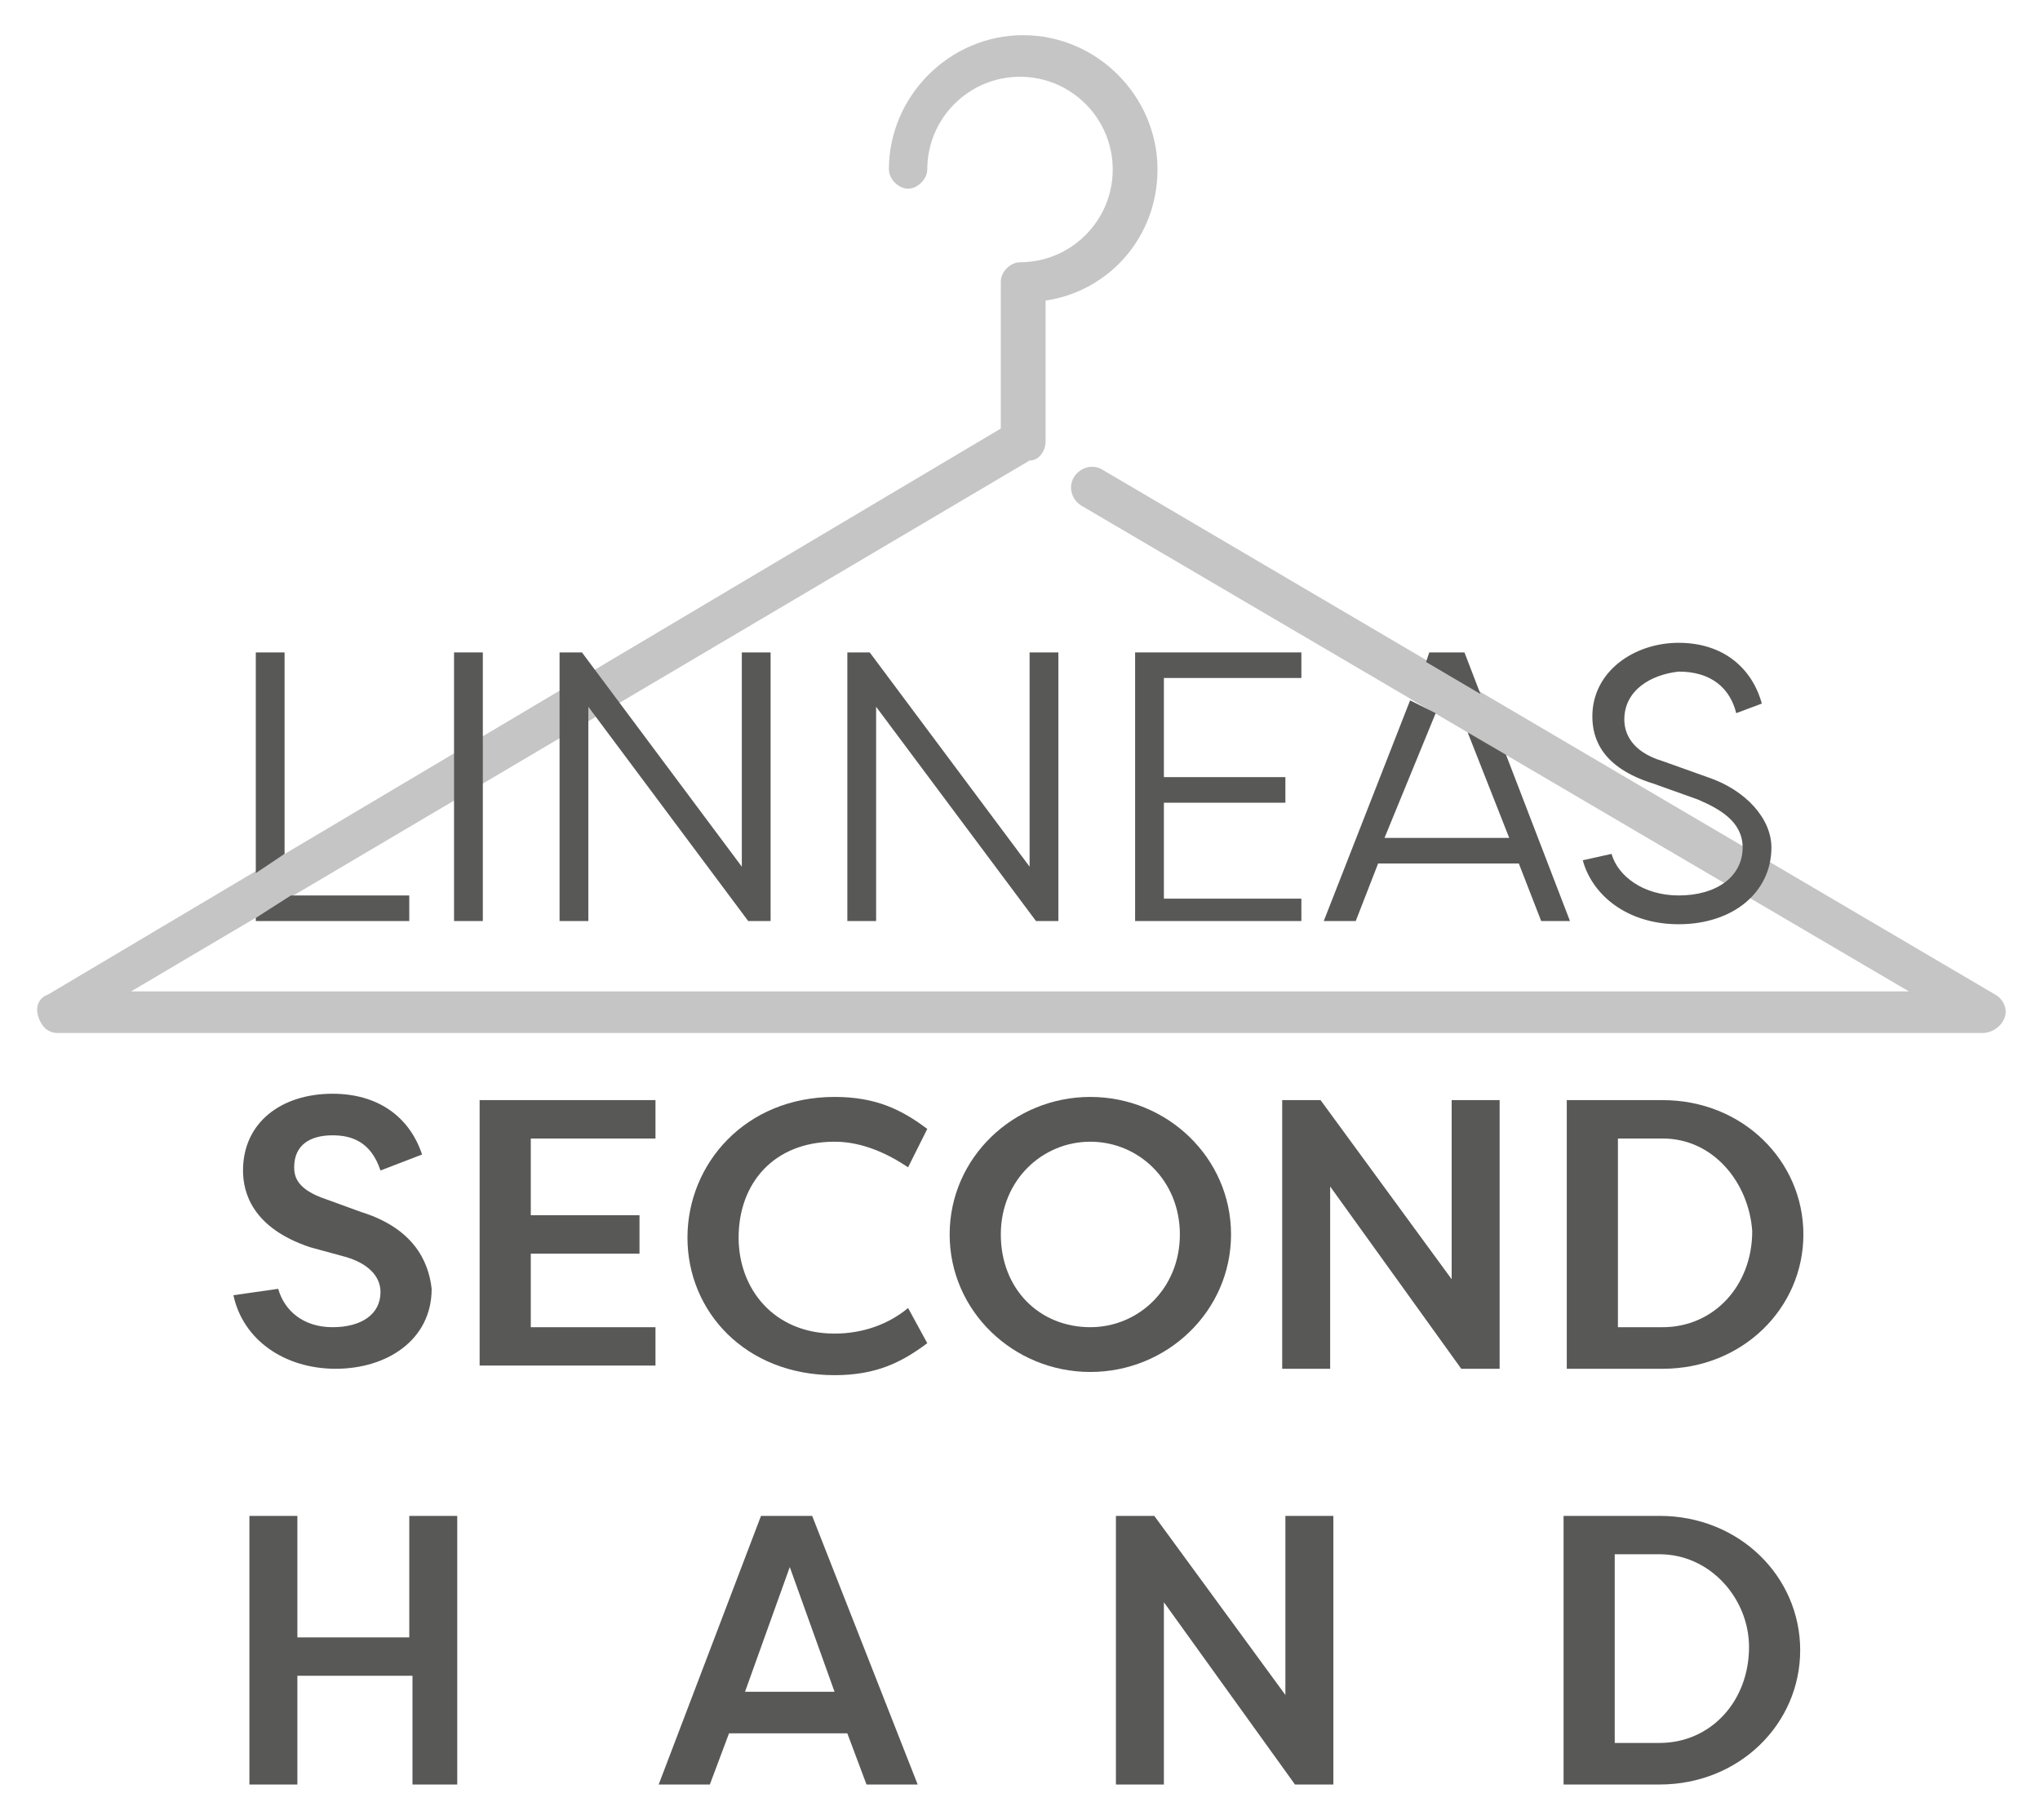 <?xml version="1.0" encoding="utf-8"?>
<!-- Generator: Adobe Illustrator 24.3.0, SVG Export Plug-In . SVG Version: 6.00 Build 0)  -->
<svg version="1.1" id="Layer_1" xmlns="http://www.w3.org/2000/svg" xmlns:xlink="http://www.w3.org/1999/xlink" x="0px" y="0px"
	 viewBox="0 0 63.8 56.9" style="enable-background:new 0 0 63.8 56.9;" xml:space="preserve">
<style type="text/css">
	.st0{clip-path:url(#SVGID_2_);}
	.st1{fill:#C5C5C5;}
	.st2{fill:#585857;}
</style>
<g>
	<defs>
		<path id="SVGID_1_" d="M43.1,27l-0.7,1.8h-1l3.3-8.4h1.1l3.3,8.4h-1L47.5,27H43.1z M47.2,26.2l-1.9-4.9l-1.9,4.9H47.2z"/>
	</defs>
	<clipPath id="SVGID_2_">
		<use xlink:href="#SVGID_1_"  style="overflow:visible;"/>
	</clipPath>
	<g class="st0">
		<path class="st1" d="M62,32.3H1.8c-0.3,0-0.5-0.2-0.6-0.5c-0.1-0.3,0-0.6,0.3-0.7l29.8-17.7V8.8c0-0.3,0.3-0.6,0.6-0.6
			c1.6,0,2.9-1.3,2.9-2.9s-1.3-2.9-2.9-2.9c-1.6,0-2.9,1.3-2.9,2.9c0,0.3-0.3,0.6-0.6,0.6s-0.6-0.3-0.6-0.6c0-2.3,1.9-4.2,4.2-4.2
			s4.2,1.9,4.2,4.2c0,2.1-1.5,3.8-3.5,4.1v4.4c0,0.2-0.1,0.4-0.3,0.5L4.1,31h55.6L33.8,15.8c-0.3-0.2-0.4-0.6-0.2-0.9
			c0.2-0.3,0.6-0.4,0.9-0.2l27.9,16.4c0.2,0.1,0.4,0.4,0.3,0.7S62.3,32.3,62,32.3z"/>
	</g>
</g>
<g>
	<path class="st1" d="M62,32.3H1.8c-0.3,0-0.5-0.2-0.6-0.5c-0.1-0.3,0-0.6,0.3-0.7l29.8-17.7V8.8c0-0.3,0.3-0.6,0.6-0.6
		c1.6,0,2.9-1.3,2.9-2.9s-1.3-2.9-2.9-2.9c-1.6,0-2.9,1.3-2.9,2.9c0,0.3-0.3,0.6-0.6,0.6s-0.6-0.3-0.6-0.6c0-2.3,1.9-4.2,4.2-4.2
		s4.2,1.9,4.2,4.2c0,2.1-1.5,3.8-3.5,4.1v4.4c0,0.3-0.2,0.6-0.5,0.6L4.1,31h55.6L33.8,15.8c-0.3-0.2-0.4-0.6-0.2-0.9
		c0.2-0.3,0.6-0.4,0.9-0.2l27.9,16.4c0.2,0.1,0.4,0.4,0.3,0.7S62.3,32.3,62,32.3z"/>
</g>
<g>
	<polygon class="st2" points="8,28.8 12.8,28.8 12.8,28 9.1,28 8,28.7 	"/>
	<polygon class="st2" points="8.9,20.4 8,20.4 8,27.3 8.9,26.7 	"/>
	<polygon class="st2" points="45.8,20.4 44.7,20.4 44.6,20.7 46.3,21.7 	"/>
	<polygon class="st2" points="47.2,26.2 43.3,26.2 44.9,22.3 44.1,21.9 41.4,28.8 42.4,28.8 43.1,27 47.5,27 48.2,28.8 49.1,28.8 
		47.1,23.6 45.9,22.9 	"/>
	<rect x="7.9" y="27" class="st2" width="1.1" height="0"/>
	<rect x="7.9" y="28.4" transform="matrix(0.859 -0.512 0.512 0.859 -13.32 8.37)" class="st2" width="1.4" height="0"/>
</g>
<g>
	<path class="st2" d="M15.1,28.8h-0.9v-8.4h0.9V28.8z"/>
	<path class="st2" d="M18.4,22.1v6.7h-0.9v-8.4h0.7l5,6.7v-6.7h0.9v8.4h-0.7L18.4,22.1z"/>
	<path class="st2" d="M27.4,22.1v6.7h-0.9v-8.4h0.7l5,6.7v-6.7h0.9v8.4h-0.7L27.4,22.1z"/>
	<path class="st2" d="M40.7,28.8h-5.2v-8.4h5.2v0.8h-4.3v3.1h3.8v0.8h-3.8v3h4.3V28.8z"/>
	<path class="st2" d="M50.8,22.5c0,0.4,0.2,1,1.2,1.3l1.4,0.5c1.2,0.4,2,1.3,2,2.2c0,1.4-1.2,2.4-2.9,2.4c-1.6,0-2.7-0.9-3-2
		l0.9-0.2c0.2,0.7,1,1.3,2.1,1.3c1.2,0,2-0.6,2-1.5c0-0.8-0.7-1.2-1.4-1.5l-1.4-0.5c-1.6-0.5-1.9-1.4-1.9-2.1c0-1.4,1.3-2.3,2.7-2.3
		c1.4,0,2.3,0.8,2.6,1.9l-0.8,0.3c-0.2-0.8-0.8-1.3-1.8-1.3C51.6,21.1,50.8,21.6,50.8,22.5z"/>
	<path class="st2" d="M8.7,40.3c0.2,0.7,0.8,1.2,1.7,1.2c0.9,0,1.5-0.4,1.5-1.1c0-0.5-0.4-0.9-1.1-1.1L9.7,39
		c-1.8-0.6-2.1-1.7-2.1-2.4c0-1.5,1.2-2.4,2.8-2.4c1.4,0,2.4,0.7,2.8,1.9l-1.3,0.5c-0.3-0.9-0.9-1.1-1.5-1.1c-0.7,0-1.2,0.3-1.2,1
		c0,0.3,0.1,0.7,1,1l1.1,0.4c1.6,0.5,2.1,1.5,2.2,2.4c0,1.6-1.4,2.5-3,2.5c-1.6,0-2.9-0.9-3.2-2.3L8.7,40.3z"/>
	<path class="st2" d="M15,42.8v-8.4h5.5v1.2h-3.9v2.4H20v1.2h-3.4v2.3h3.9v1.2H15z"/>
	<path class="st2" d="M26.1,34.3c1.3,0,2.1,0.4,2.9,1l-0.6,1.2c-0.6-0.4-1.4-0.8-2.3-0.8c-1.9,0-3,1.3-3,3c0,1.6,1.1,3,3,3
		c0.9,0,1.7-0.3,2.3-0.8L29,42c-0.8,0.6-1.6,1-2.9,1c-2.8,0-4.6-2-4.6-4.3S23.3,34.3,26.1,34.3z"/>
	<path class="st2" d="M34.1,34.3c2.4,0,4.4,1.9,4.4,4.3s-2,4.3-4.4,4.3c-2.4,0-4.4-1.9-4.4-4.3S31.7,34.3,34.1,34.3z M34.1,41.5
		c1.5,0,2.8-1.2,2.8-2.9s-1.3-2.9-2.8-2.9s-2.8,1.2-2.8,2.9S32.5,41.5,34.1,41.5z"/>
	<path class="st2" d="M41.6,37.1v5.7h-1.5v-8.4h1.2l4.1,5.6v-5.6h1.5v8.4h-1.2L41.6,37.1z"/>
	<path class="st2" d="M52,42.8h-3v-8.4h3c2.5,0,4.4,1.9,4.4,4.2S54.5,42.8,52,42.8z M52,35.6h-1.4v5.9H52c1.6,0,2.8-1.3,2.8-3
		C54.7,37,53.6,35.6,52,35.6z"/>
	<path class="st2" d="M12.9,55.8v-3.4H9.3v3.4H7.8v-8.4h1.5v3.8h3.5v-3.8h1.5v8.4H12.9z"/>
	<path class="st2" d="M20.6,55.8l3.2-8.4h1.6l3.3,8.4h-1.6l-0.6-1.6h-3.7l-0.6,1.6H20.6z M24.7,49l-1.4,3.9h2.8L24.7,49z"/>
	<path class="st2" d="M36.4,50.1v5.7h-1.5v-8.4h1.2l4.1,5.6v-5.6h1.5v8.4h-1.2L36.4,50.1z"/>
	<path class="st2" d="M51.9,55.8h-3v-8.4h3c2.5,0,4.4,1.9,4.4,4.2S54.4,55.8,51.9,55.8z M51.9,48.6h-1.4v5.9h1.4
		c1.6,0,2.8-1.3,2.8-3C54.7,50,53.5,48.6,51.9,48.6z"/>
</g>
</svg>
